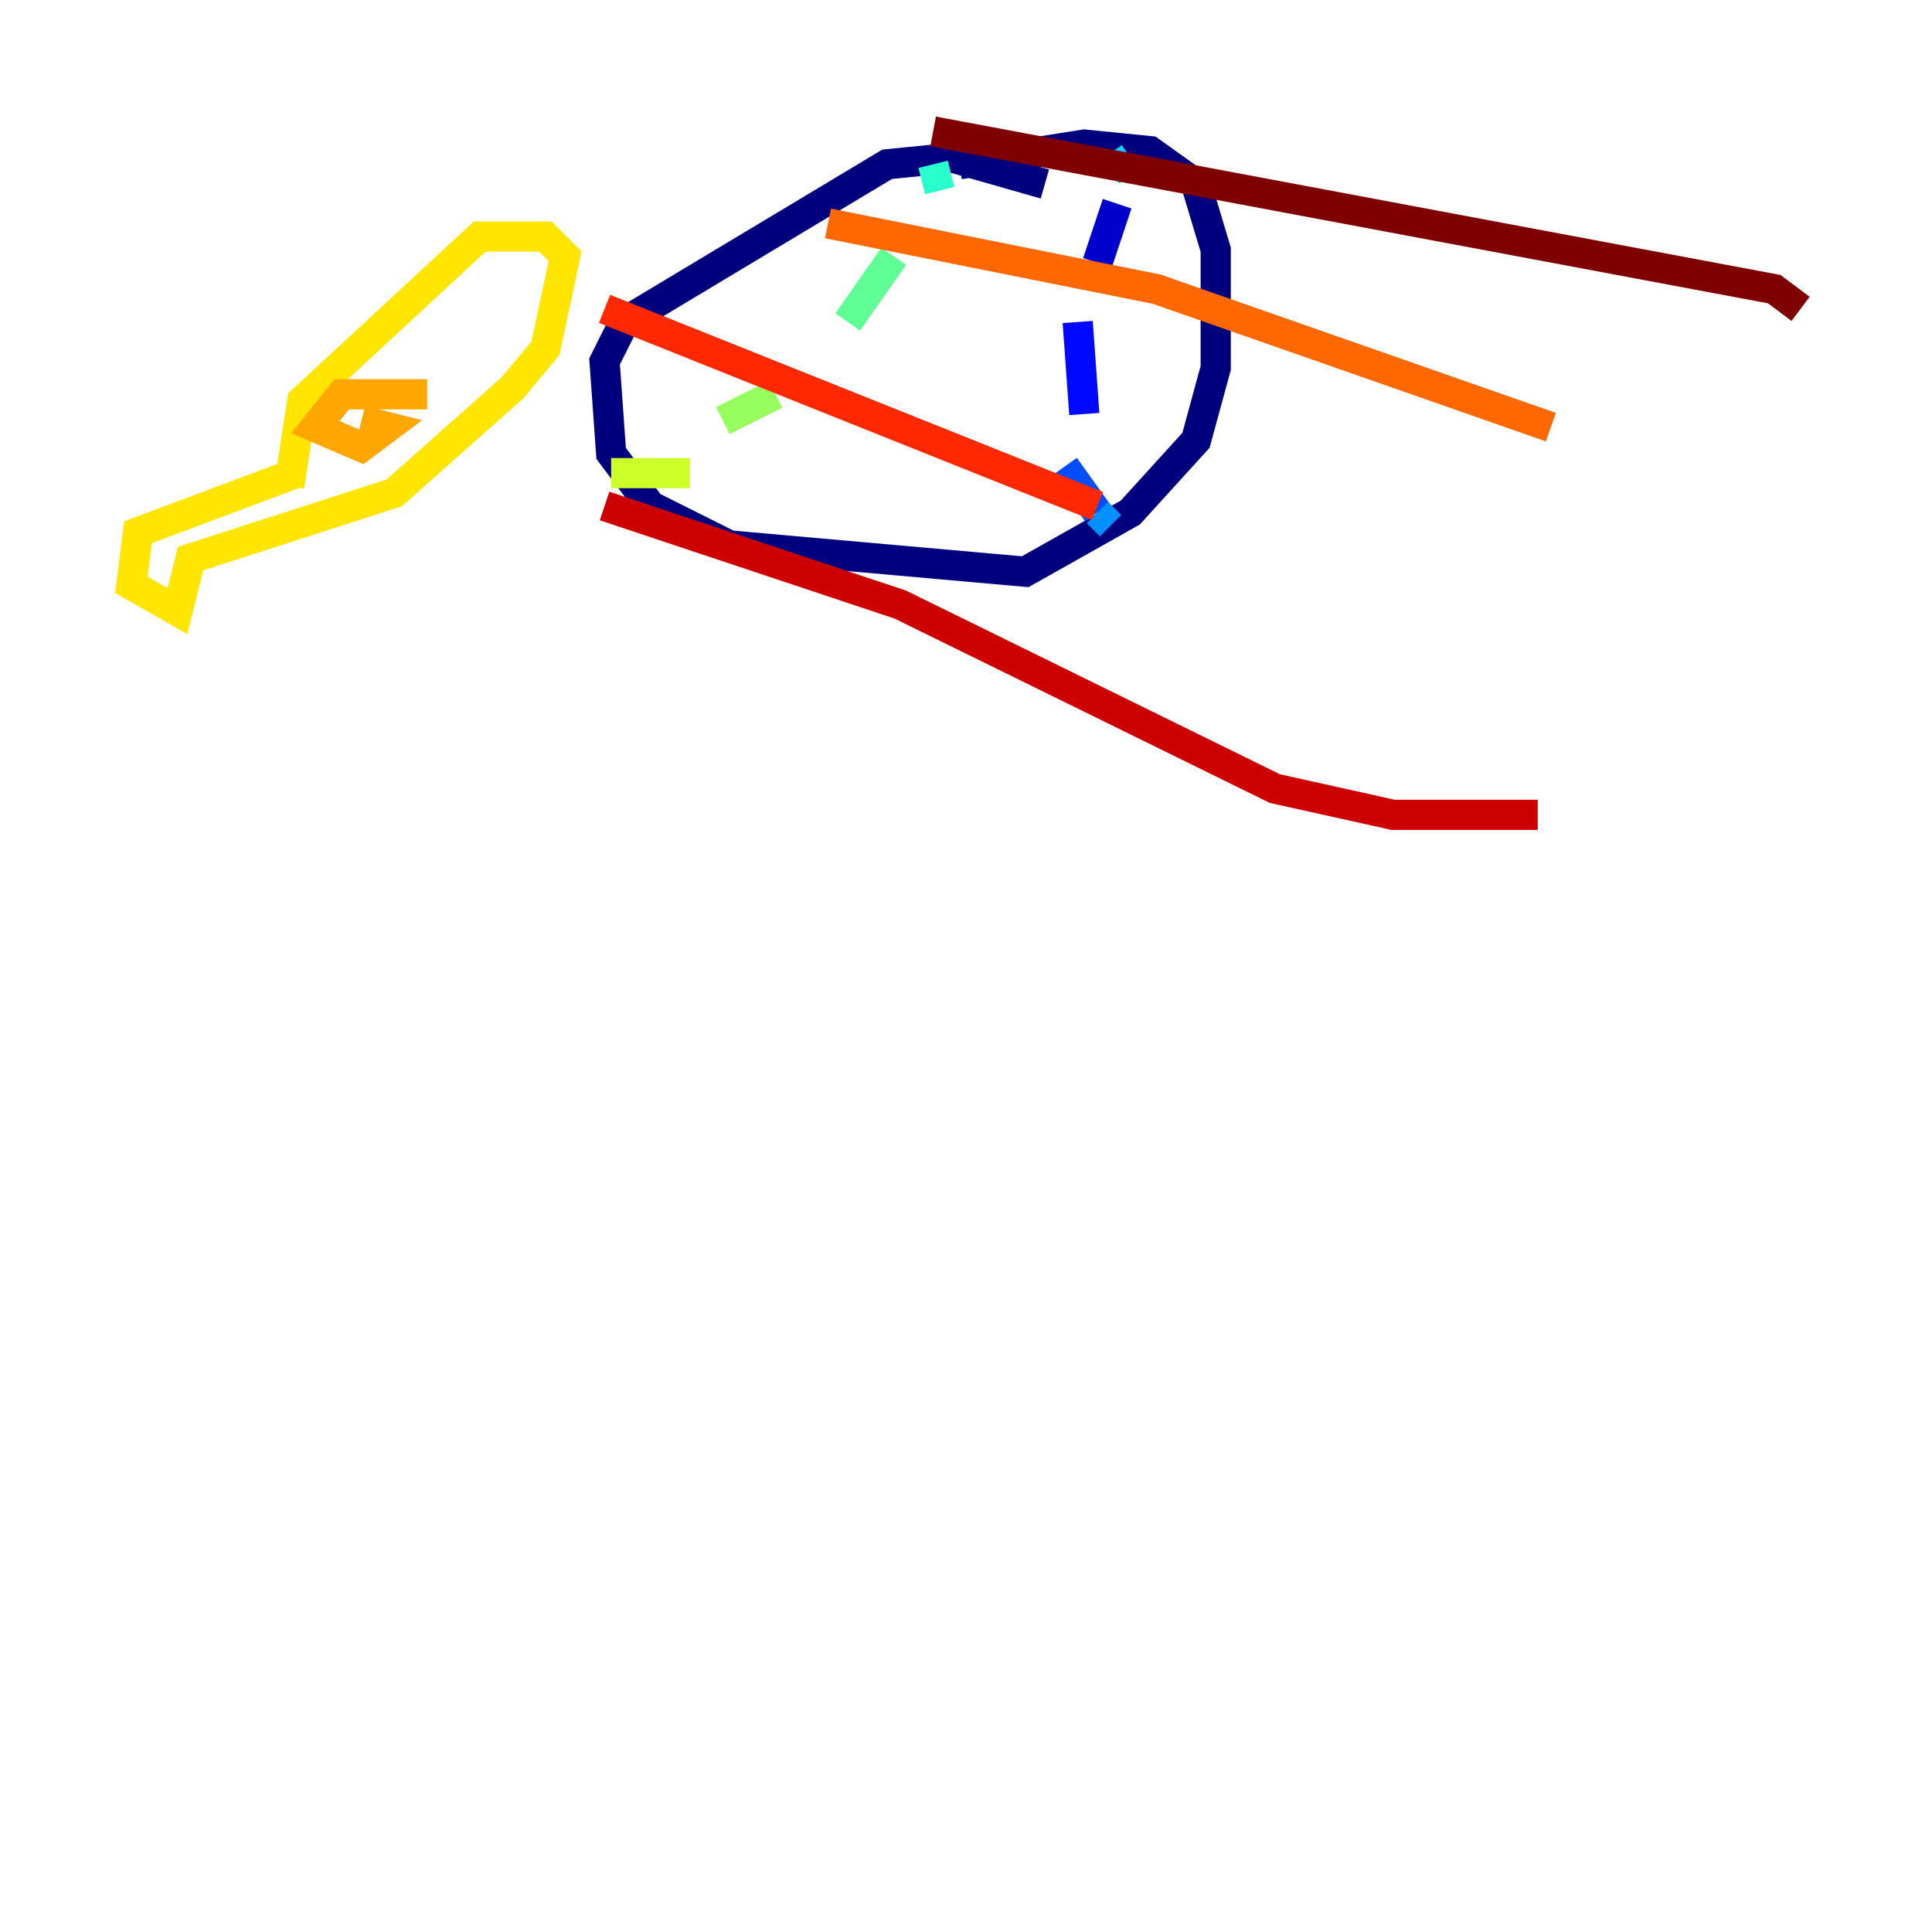 <?xml version="1.0" encoding="utf-8" ?>
<svg baseProfile="tiny" height="128" version="1.2" viewBox="0,0,128,128" width="128" xmlns="http://www.w3.org/2000/svg" xmlns:ev="http://www.w3.org/2001/xml-events" xmlns:xlink="http://www.w3.org/1999/xlink"><defs /><polyline fill="none" points="69.225,12.191 63.129,10.449 58.776,10.884 41.361,21.333 40.054,23.946 40.49,30.041 43.102,33.524 48.327,36.136 67.918,37.878 74.884,33.959 79.238,29.17 80.544,24.381 80.544,16.544 79.238,12.191 76.191,10.014 71.837,9.578 63.565,10.884" stroke="#00007f" stroke-width="2" /><polyline fill="none" points="74.014,13.497 72.707,17.415" stroke="#0000cc" stroke-width="2" /><polyline fill="none" points="71.401,21.333 71.837,27.429" stroke="#0008ff" stroke-width="2" /><polyline fill="none" points="70.531,30.912 72.707,33.959" stroke="#004cff" stroke-width="2" /><polyline fill="none" points="72.707,33.959 73.578,34.83" stroke="#0090ff" stroke-width="2" /><polyline fill="none" points="73.578,11.32 74.884,10.449" stroke="#00d4ff" stroke-width="2" /><polyline fill="none" points="61.823,10.884 62.258,12.626" stroke="#29ffcd" stroke-width="2" /><polyline fill="none" points="59.211,16.98 56.163,21.333" stroke="#5fff96" stroke-width="2" /><polyline fill="none" points="51.374,26.122 47.891,27.864" stroke="#96ff5f" stroke-width="2" /><polyline fill="none" points="45.714,31.347 40.49,31.347" stroke="#cdff29" stroke-width="2" /><polyline fill="none" points="19.592,31.347 9.143,35.265 8.707,38.748 11.755,40.49 12.626,37.007 26.122,32.653 33.959,25.687 36.136,23.075 37.442,16.98 36.136,15.674 31.782,15.674 20.027,26.558 19.157,32.218" stroke="#ffe500" stroke-width="2" /><polyline fill="none" points="28.299,26.122 22.64,26.122 20.898,28.299 23.946,29.605 25.687,28.299 23.946,27.864" stroke="#ffa600" stroke-width="2" /><polyline fill="none" points="54.857,14.803 76.626,19.157 102.748,28.299" stroke="#ff6700" stroke-width="2" /><polyline fill="none" points="40.054,20.463 72.707,33.524" stroke="#ff2800" stroke-width="2" /><polyline fill="none" points="40.054,33.524 59.646,40.054 84.463,52.245 92.299,53.986 101.878,53.986" stroke="#cc0000" stroke-width="2" /><polyline fill="none" points="61.823,8.707 117.551,19.157 119.293,20.463" stroke="#7f0000" stroke-width="2" /></svg>